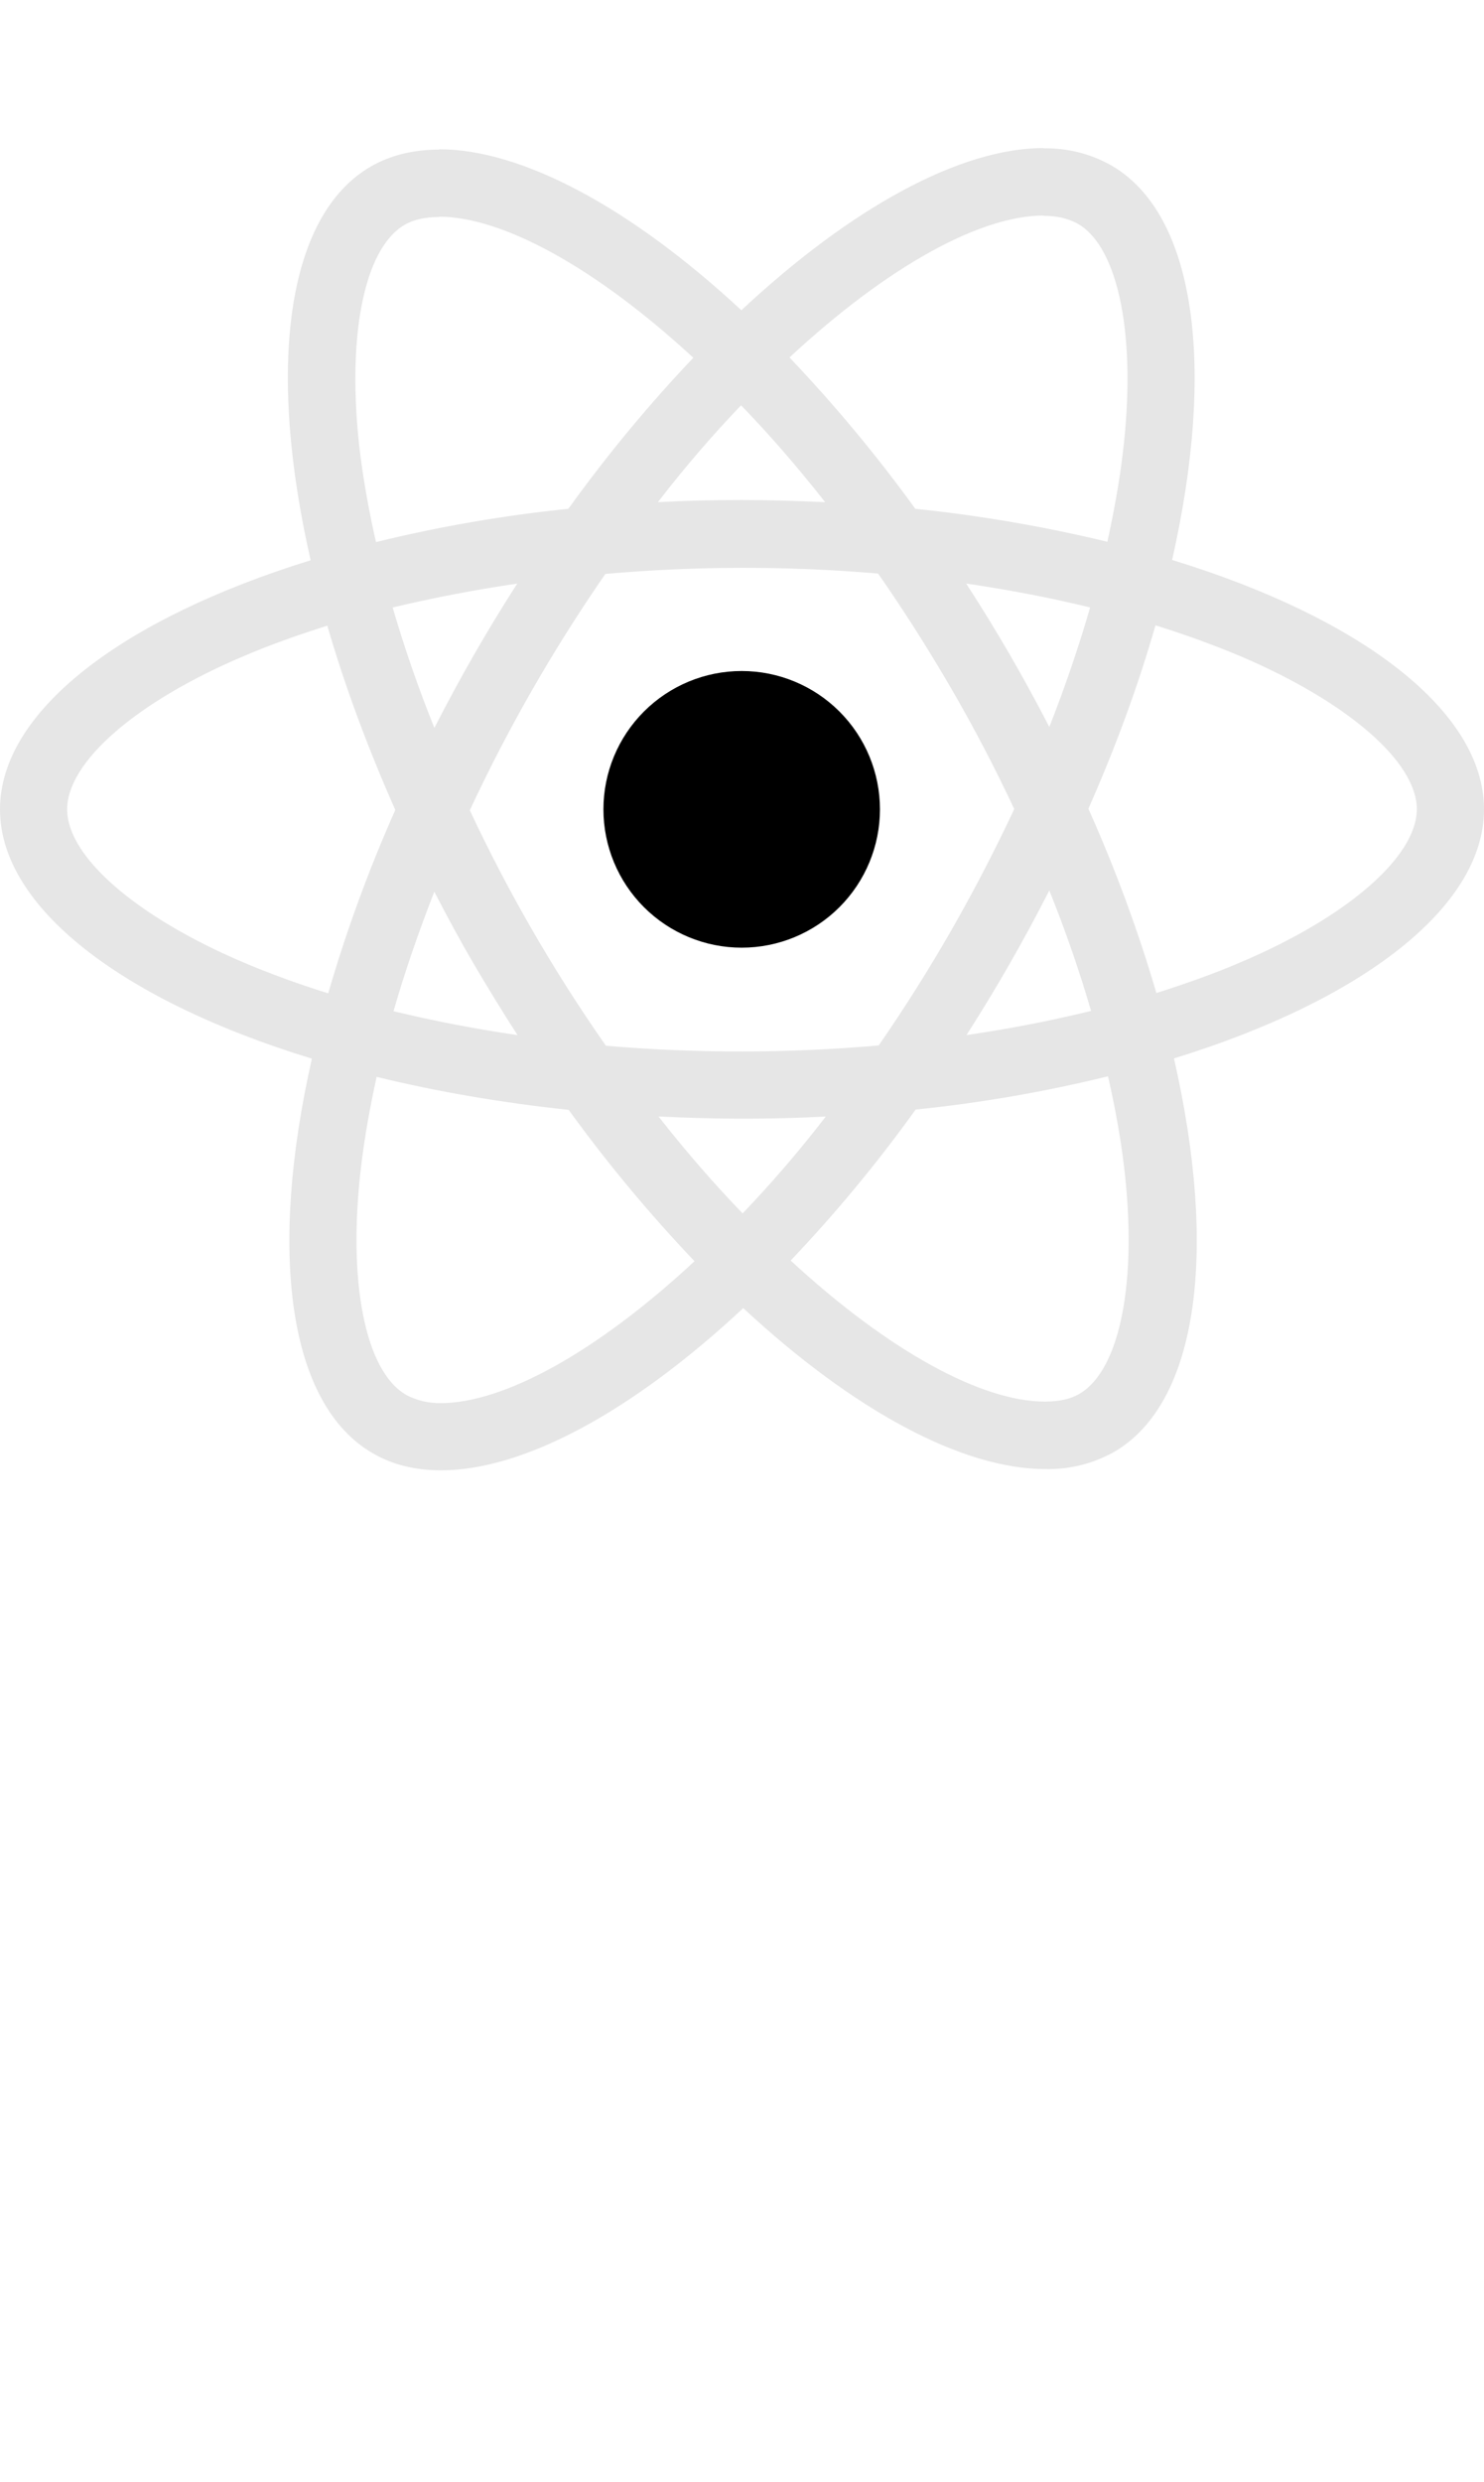<svg width="67" height="112" viewBox="0 0 72 112" fill="none" xmlns="http://www.w3.org/2000/svg">

<path d="M72 35.067C72 30.297 66.027 25.776 56.868 22.974C58.983 13.641 58.044 6.213 53.904 3.834C52.901 3.272 51.766 2.989 50.616 3.015V6.285C51.291 6.285 51.834 6.42 52.29 6.669C54.285 7.815 55.152 12.171 54.477 17.778C54.315 19.158 54.051 20.61 53.727 22.092C50.66 21.353 47.547 20.819 44.409 20.493C42.54 17.914 40.5 15.462 38.304 13.155C43.089 8.709 47.58 6.273 50.634 6.273V3C46.596 3 41.313 5.877 35.97 10.866C30.63 5.91 25.344 3.06 21.309 3.06V6.33C24.348 6.33 28.854 8.754 33.639 13.17C31.584 15.33 29.529 17.778 27.576 20.493C24.431 20.815 21.313 21.354 18.243 22.107C17.919 20.702 17.663 19.283 17.478 17.853C16.788 12.243 17.64 7.887 19.623 6.729C20.061 6.465 20.634 6.345 21.309 6.345V3.075C20.079 3.075 18.96 3.339 17.994 3.894C13.869 6.273 12.945 13.683 15.072 22.989C5.943 25.809 0 30.312 0 35.067C0 39.837 5.973 44.358 15.132 47.157C13.017 56.493 13.956 63.921 18.096 66.297C19.05 66.855 20.166 67.119 21.396 67.119C25.434 67.119 30.717 64.242 36.06 59.253C41.4 64.212 46.683 67.059 50.721 67.059C51.879 67.084 53.023 66.8 54.036 66.237C58.161 63.861 59.085 56.451 56.958 47.145C66.057 44.343 72 39.822 72 35.067ZM52.89 25.278C52.32 27.24 51.659 29.174 50.91 31.074C49.684 28.688 48.337 26.366 46.875 24.117C48.96 24.426 50.97 24.807 52.893 25.278H52.89ZM46.17 40.908C45.071 42.826 43.891 44.697 42.633 46.515C38.23 46.903 33.801 46.908 29.397 46.53C26.871 42.922 24.662 39.101 22.794 35.112C24.659 31.113 26.859 27.28 29.37 23.652C33.772 23.263 38.2 23.257 42.603 23.634C43.821 25.38 45.012 27.246 46.155 29.214C47.271 31.134 48.285 33.084 49.209 35.052C48.275 37.044 47.261 38.997 46.17 40.908ZM50.91 39C51.702 40.965 52.38 42.933 52.935 44.841C51.015 45.312 48.987 45.708 46.89 46.014C48.346 43.744 49.687 41.403 50.91 39ZM36.03 54.66C34.665 53.25 33.3 51.681 31.95 49.962C33.27 50.022 34.62 50.067 35.985 50.067C37.365 50.067 38.73 50.037 40.065 49.962C38.745 51.681 37.38 53.25 36.03 54.66ZM25.11 46.014C23.087 45.721 21.079 45.334 19.092 44.856C19.635 42.963 20.31 41.01 21.072 39.06C21.675 40.23 22.308 41.406 22.998 42.582C23.688 43.755 24.39 44.901 25.11 46.014ZM35.955 15.474C37.32 16.884 38.685 18.453 40.035 20.172C38.715 20.112 37.365 20.067 36 20.067C34.62 20.067 33.255 20.097 31.92 20.172C33.24 18.453 34.605 16.884 35.955 15.474ZM25.095 24.12C23.64 26.385 22.298 28.721 21.075 31.119C20.305 29.206 19.629 27.257 19.05 25.278C20.97 24.822 22.998 24.426 25.095 24.12ZM11.814 42.492C6.618 40.278 3.258 37.371 3.258 35.067C3.258 32.763 6.618 29.841 11.814 27.642C13.074 27.099 14.454 26.613 15.879 26.16C16.716 29.034 17.817 32.028 19.179 35.097C17.893 37.984 16.806 40.954 15.924 43.989C14.53 43.557 13.159 43.058 11.814 42.492ZM19.71 63.462C17.715 62.322 16.848 57.96 17.523 52.356C17.685 50.976 17.949 49.521 18.273 48.039C21.147 48.744 24.288 49.287 27.591 49.641C29.46 52.22 31.5 54.672 33.696 56.979C28.911 61.425 24.42 63.861 21.366 63.861C20.79 63.867 20.221 63.731 19.71 63.465V63.462ZM54.522 52.281C55.212 57.888 54.36 62.247 52.377 63.405C51.939 63.669 51.366 63.786 50.691 63.786C47.652 63.786 43.146 61.365 38.361 56.946C40.548 54.648 42.574 52.202 44.424 49.626C47.569 49.304 50.687 48.765 53.757 48.012C54.096 49.494 54.357 50.916 54.522 52.281ZM60.171 42.492C58.911 43.035 57.531 43.521 56.106 43.974C55.209 40.924 54.106 37.938 52.806 35.037C54.156 31.986 55.239 29.007 56.061 26.145C57.459 26.578 58.836 27.078 60.186 27.642C65.382 29.856 68.742 32.763 68.742 35.067C68.727 37.371 65.367 40.293 60.171 42.492Z" fill="#E6E6E6"/>
<path d="M35.985 41.775C37.764 41.775 39.47 41.068 40.728 39.81C41.986 38.552 42.693 36.846 42.693 35.067C42.693 33.288 41.986 31.582 40.728 30.324C39.47 29.066 37.764 28.359 35.985 28.359C34.206 28.359 32.5 29.066 31.242 30.324C29.984 31.582 29.277 33.288 29.277 35.067C29.277 36.846 29.984 38.552 31.242 39.81C32.5 41.068 34.206 41.775 35.985 41.775Z" fill="black"/>
</svg>
